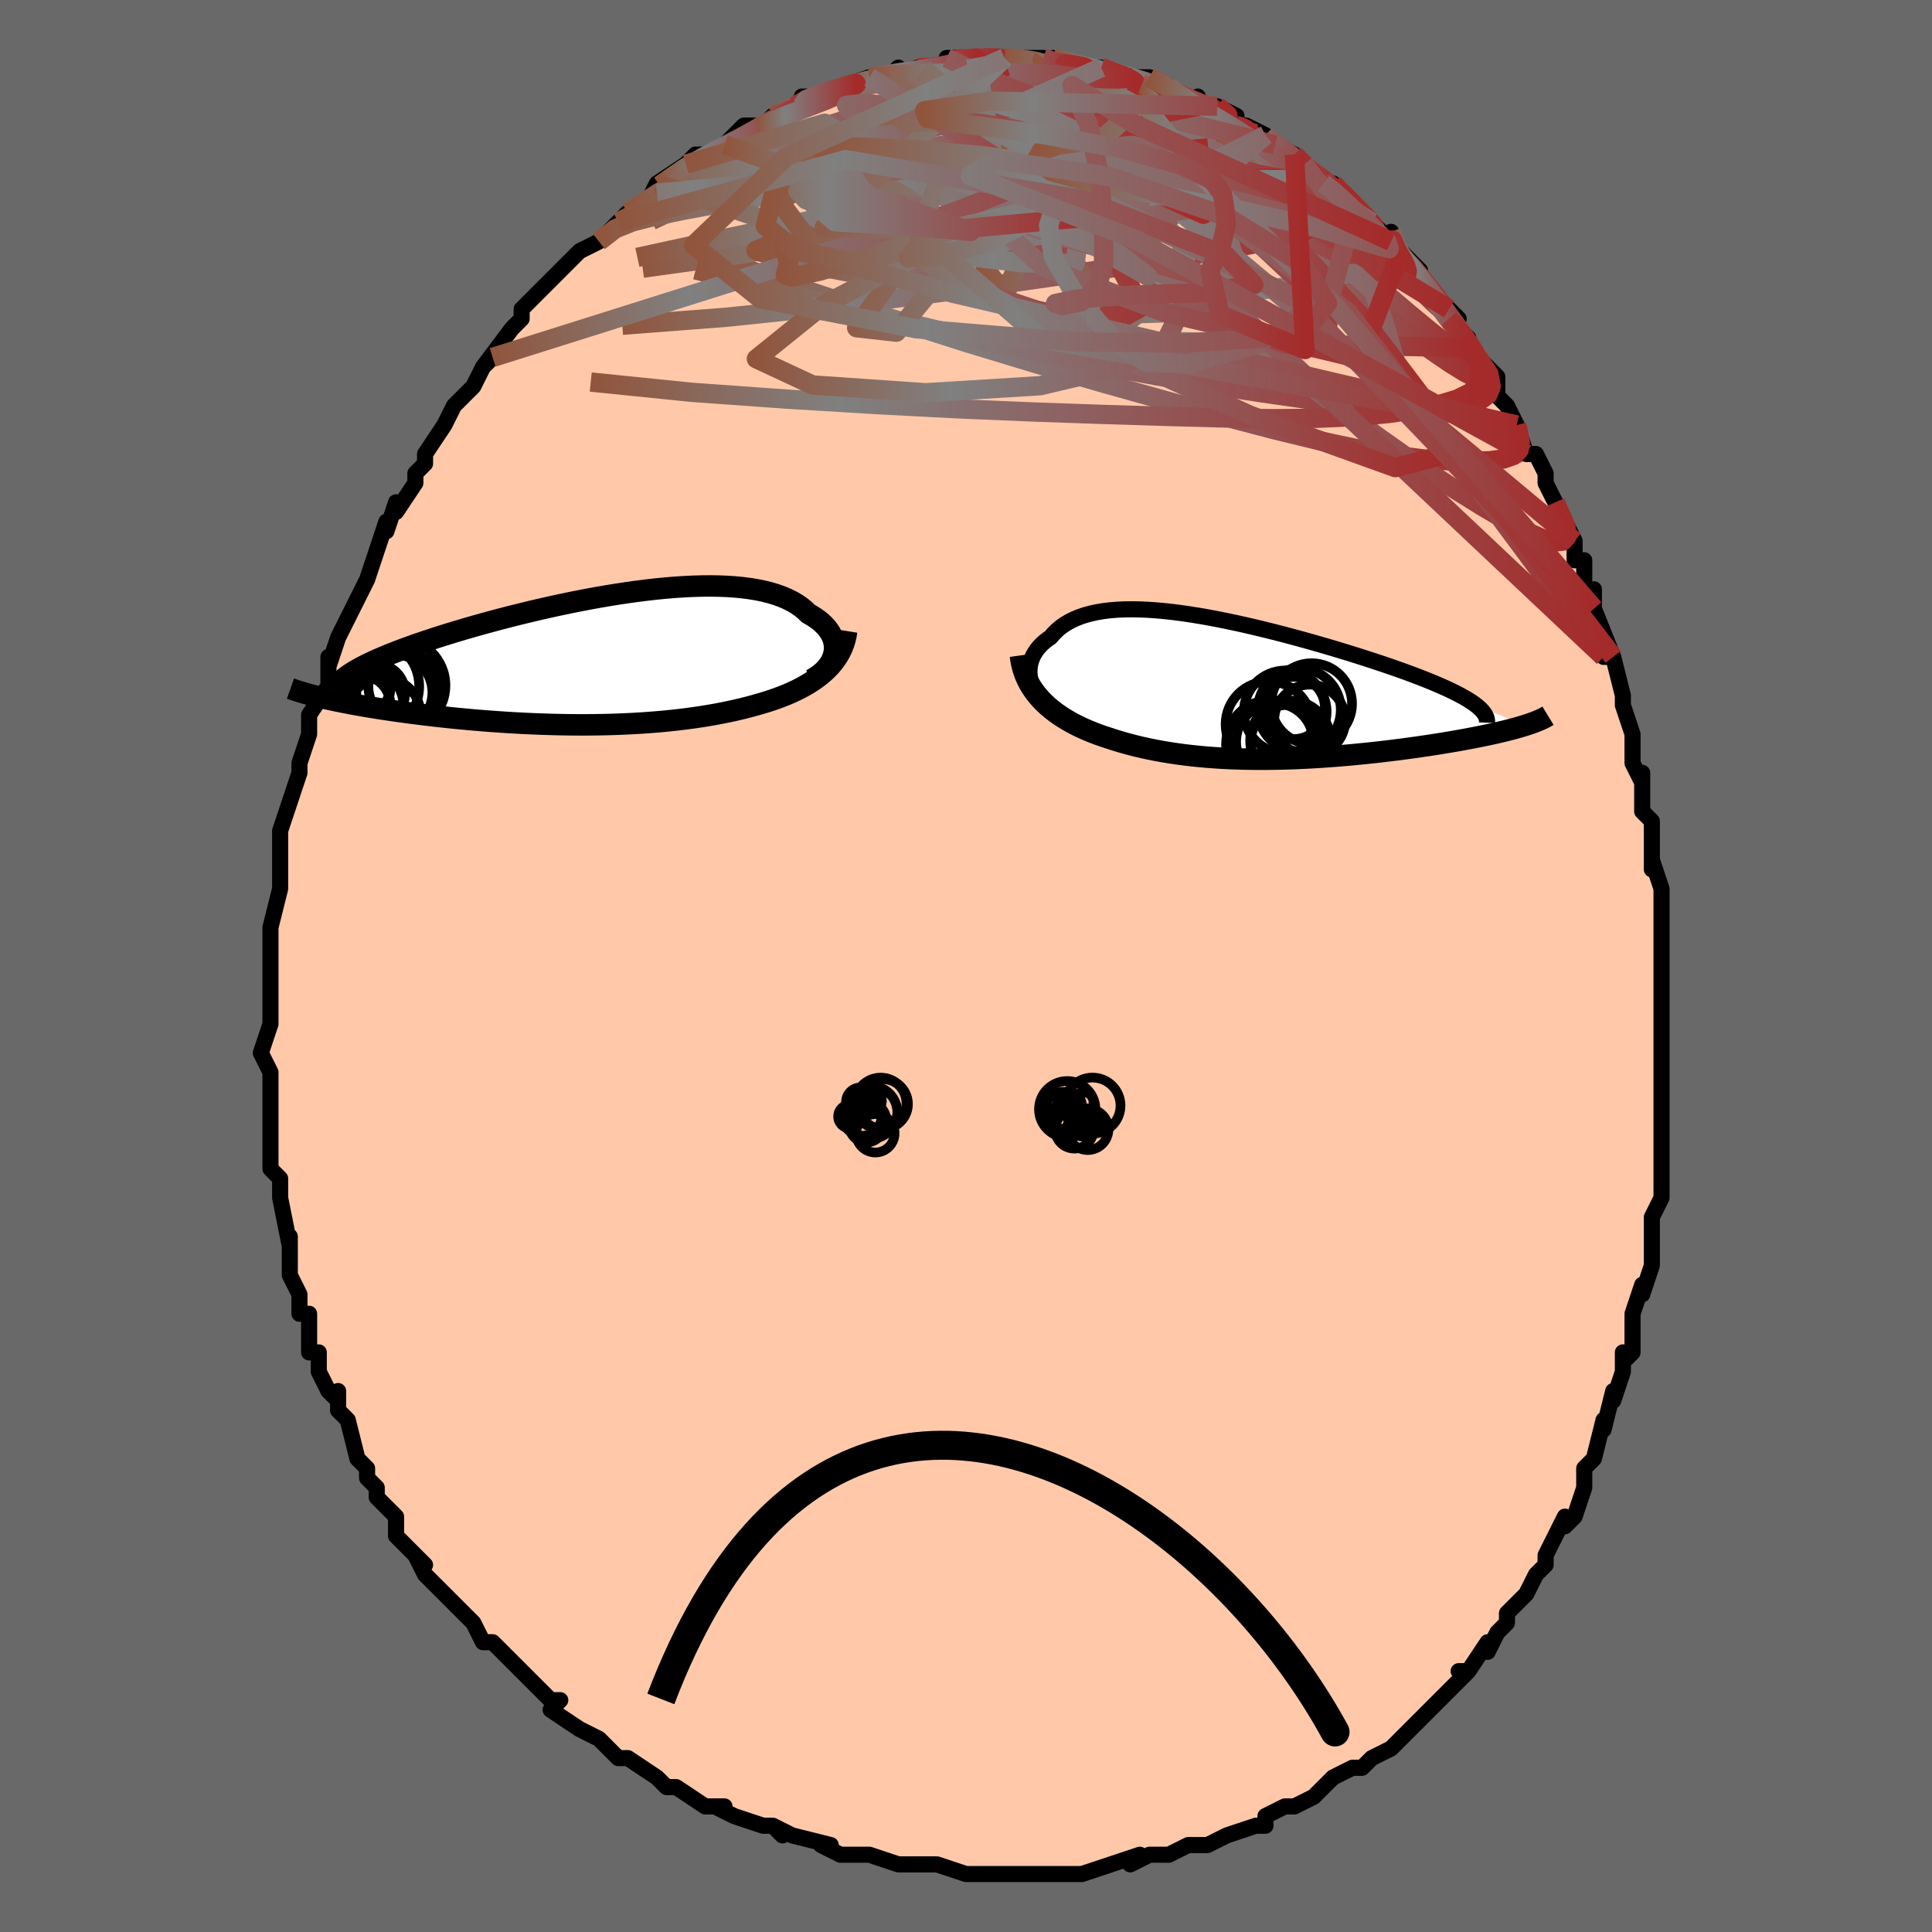 <svg viewBox="-100 -100 200 200" xmlns="http://www.w3.org/2000/svg" width="400" height="400" id="face-svg"><defs><clipPath id="leftEyeClipPath"><polyline points="23.927,-0.565,23.973,-0.869,23.985,-1.173,23.965,-1.475,23.911,-1.775,23.825,-2.072,23.707,-2.365,23.558,-2.652,23.377,-2.933,23.165,-3.208,22.923,-3.474,22.652,-3.733,22.35,-3.982,22.02,-4.222,21.662,-4.452,21.276,-4.671,20.924,-5.013,20.531,-5.336,20.098,-5.638,19.624,-5.919,19.11,-6.178,18.558,-6.414,17.968,-6.628,17.341,-6.819,16.678,-6.987,15.98,-7.132,15.249,-7.254,14.487,-7.354,13.695,-7.431,12.875,-7.487,12.028,-7.521,11.157,-7.534,10.263,-7.528,9.348,-7.502,8.415,-7.457,7.465,-7.395,6.5,-7.315,5.523,-7.22,4.535,-7.108,3.538,-6.983,2.536,-6.844,1.528,-6.692,0.519,-6.529,-0.491,-6.355,-1.499,-6.171,-2.503,-5.978,-3.502,-5.778,-4.493,-5.57,-5.476,-5.355,-6.447,-5.136,-7.407,-4.911,-8.352,-4.683,-9.282,-4.452,-10.195,-4.218,-11.09,-3.983,-11.965,-3.746,-12.821,-3.51,-13.654,-3.273,-14.466,-3.037,-15.254,-2.801,-16.019,-2.568,-16.759,-2.336,-17.475,-2.106,-18.165,-1.879,-18.831,-1.654,-19.471,-1.432,-20.087,-1.212,-20.68,-0.995,-21.25,-0.78,-21.797,-0.566,-22.32,-0.356,-22.819,-0.148,-23.294,0.058,-23.745,0.261,-24.172,0.461,-24.574,0.658,-24.952,0.853,-25.305,1.045,-25.635,1.234,-25.94,1.42,-28.987,4.053,-28.564,4.15,-28.125,4.248,-27.671,4.345,-27.2,4.442,-26.714,4.539,-26.213,4.635,-25.696,4.731,-25.164,4.826,-24.618,4.921,-24.057,5.015,-23.483,5.108,-22.894,5.2,-22.293,5.291,-21.678,5.381,-21.049,5.469,-20.403,5.558,-19.742,5.645,-19.064,5.731,-18.372,5.816,-17.666,5.9,-16.947,5.981,-16.214,6.061,-15.469,6.138,-14.713,6.212,-13.946,6.283,-13.17,6.352,-12.384,6.417,-11.59,6.478,-10.788,6.535,-9.98,6.589,-9.166,6.637,-8.346,6.682,-7.523,6.721,-6.695,6.755,-5.866,6.784,-5.034,6.808,-4.201,6.826,-3.368,6.838,-2.536,6.844,-1.704,6.844,-0.874,6.837,-0.047,6.824,0.777,6.804,1.596,6.777,2.412,6.743,3.222,6.702,4.026,6.654,4.825,6.598,5.616,6.535,6.4,6.465,7.176,6.386,7.944,6.3,8.703,6.206,9.452,6.104,10.192,5.995,10.922,5.877,11.642,5.751,12.35,5.617,13.047,5.475,13.733,5.325,14.406,5.167,15.067,5.001,15.714,4.826,16.349,4.643,16.905,4.476,17.449,4.301,17.981,4.116,18.501,3.923,19.008,3.72,19.502,3.508,19.981,3.285,20.445,3.052,20.893,2.808,21.325,2.554,21.74,2.288,22.137,2.01,22.515,1.72,22.873,1.417,23.211,1.102"></polyline></clipPath><clipPath id="rightEyeClipPath"><polyline points="-23.105,-0.791,-23.183,-1.14,-23.228,-1.488,-23.241,-1.832,-23.222,-2.172,-23.172,-2.507,-23.091,-2.835,-22.979,-3.156,-22.837,-3.468,-22.666,-3.771,-22.465,-4.063,-22.236,-4.345,-21.979,-4.616,-21.694,-4.874,-21.383,-5.12,-21.045,-5.353,-20.728,-5.729,-20.374,-6.079,-19.983,-6.405,-19.556,-6.705,-19.094,-6.978,-18.595,-7.224,-18.062,-7.443,-17.495,-7.634,-16.895,-7.799,-16.262,-7.936,-15.599,-8.048,-14.905,-8.133,-14.183,-8.192,-13.434,-8.227,-12.659,-8.237,-11.859,-8.225,-11.037,-8.19,-10.194,-8.134,-9.332,-8.057,-8.452,-7.961,-7.556,-7.847,-6.647,-7.716,-5.725,-7.568,-4.794,-7.406,-3.854,-7.23,-2.908,-7.041,-1.957,-6.841,-1.004,-6.63,-0.05,-6.41,0.902,-6.182,1.851,-5.947,2.796,-5.705,3.733,-5.459,4.662,-5.208,5.581,-4.953,6.488,-4.697,7.382,-4.438,8.26,-4.179,9.123,-3.919,9.967,-3.66,10.792,-3.401,11.597,-3.145,12.38,-2.89,13.141,-2.638,13.878,-2.388,14.591,-2.141,15.279,-1.898,15.941,-1.658,16.578,-1.421,17.187,-1.188,17.772,-0.958,18.333,-0.731,18.87,-0.507,19.381,-0.286,19.868,-0.068,20.329,0.147,20.765,0.358,21.174,0.567,21.556,0.772,21.912,0.974,22.242,1.173,22.544,1.369,22.82,1.561,23.069,1.751,28.062,3.78,27.727,3.883,27.375,3.986,27.005,4.09,26.617,4.193,26.212,4.297,25.79,4.401,25.35,4.505,24.894,4.61,24.422,4.714,23.933,4.818,23.429,4.921,22.91,5.025,22.375,5.127,21.826,5.23,21.261,5.332,20.678,5.434,20.077,5.536,19.46,5.638,18.827,5.739,18.178,5.839,17.514,5.938,16.835,6.036,16.144,6.132,15.439,6.227,14.722,6.32,13.994,6.41,13.256,6.497,12.507,6.582,11.75,6.663,10.984,6.741,10.211,6.815,9.432,6.885,8.646,6.95,7.856,7.011,7.061,7.066,6.263,7.116,5.462,7.16,4.658,7.198,3.854,7.23,3.049,7.255,2.244,7.273,1.439,7.283,0.636,7.286,-0.165,7.281,-0.964,7.267,-1.759,7.245,-2.551,7.215,-3.339,7.175,-4.122,7.125,-4.9,7.066,-5.672,6.997,-6.439,6.917,-7.198,6.828,-7.951,6.728,-8.696,6.616,-9.434,6.494,-10.163,6.361,-10.884,6.217,-11.596,6.061,-12.298,5.893,-12.99,5.714,-13.671,5.524,-14.342,5.321,-15.001,5.107,-15.569,4.922,-16.126,4.726,-16.672,4.519,-17.206,4.301,-17.727,4.072,-18.235,3.83,-18.73,3.576,-19.21,3.31,-19.674,3.031,-20.122,2.739,-20.553,2.433,-20.965,2.113,-21.359,1.78,-21.732,1.432,-22.085,1.068"></polyline></clipPath><filter id="fuzzy"><feTurbulence id="turbulence" baseFrequency="0.05" numOctaves="3" type="noise" result="noise"></feTurbulence><feDisplacementMap in="SourceGraphic" in2="noise" scale="2"></feDisplacementMap></filter><linearGradient id="rainbowGradient" x1="0%" y1="0%" x2="100%" y2="0%"><stop offset="0%" style="stop-color: rgb(145, 85, 61);  stop-opacity: 1"></stop><stop offset="27.882%" style="stop-color: rgb(128, 128, 128);  stop-opacity: 1"></stop><stop offset="100%" style="stop-color: rgb(165, 42, 42);  stop-opacity: 1"></stop></linearGradient></defs><title>That&#39;s an ugly face</title><desc>CREATED BY XUAN TANG, MORE INFO AT TXSTC55.GITHUB.IO</desc><rect x="-100" y="-100" width="100%" height="100%" opacity="1" fill="rgb(105, 105, 105)"></rect><polyline id="faceContour" points="72,1,72,4,72,2,72,4,72,5,72,9,72,10,72,11,72,14,72,14,72,16,72,18,72,18,72,19,72,20,72,24,71,26,71,27,71,26,71,28,71,31,70,34,70,33,69,36,69,37,69,40,68,41,68,40,68,42,67,45,67,44,66,48,66,47,65,51,65,51,64,52,64,53,64,54,63,57,62,58,62,57,60,61,60,62,59,63,59,63,59,63,58,65,56,67,56,68,55,69,55,69,54,71,54,70,52,73,51,73,52,73,49,76,48,77,47,78,47,78,47,78,45,80,45,80,44,81,42,82,41,83,40,83,40,83,38,84,37,85,36,86,34,87,33,87,33,87,31,88,31,89,30,89,27,90,27,90,25,91,25,91,23,91,23,91,21,92,19,92,17,93,18,92,15,93,15,93,15,93,12,94,10,94,9,94,8,94,9,94,8,94,7,94,4,94,1,94,2,94,0,94,-3,93,-3,93,-5,93,-6,93,-6,93,-7,93,-10,92,-11,92,-11,92,-12,92,-13,92,-15,91,-14,91,-18,90,-20,89,-19,90,-20,89,-21,89,-24,88,-26,87,-25,87,-27,87,-30,85,-30,85,-31,85,-32,84,-32,84,-35,82,-36,82,-36,82,-38,80,-38,80,-38,80,-40,79,-43,77,-42,76,-43,76,-43,76,-45,74,-46,73,-47,72,-49,70,-50,70,-50,70,-50,70,-51,68,-52,67,-53,66,-54,65,-55,64,-56,63,-57,61,-56,62,-58,60,-59,59,-59,58,-59,57,-61,55,-61,54,-62,53,-62,52,-63,51,-63,51,-64,47,-65,46,-65,44,-65,45,-66,44,-67,42,-67,41,-67,40,-68,40,-68,36,-69,36,-69,35,-69,34,-70,32,-70,29,-70,28,-70,28,-70,29,-71,24,-71,23,-71,23,-71,22,-72,21,-72,19,-72,16,-72,17,-72,14,-72,13,-72,11,-73,9,-72,6,-72,6,-72,4,-72,2,-72,4,-72,2,-72,-1,-72,-2,-72,-1,-72,-4,-71,-8,-71,-8,-71,-8,-71,-9,-71,-9,-71,-14,-71,-14,-70,-17,-70,-17,-70,-17,-69,-20,-69,-21,-69,-21,-68,-24,-68,-24,-68,-25,-68,-26,-66,-29,-66,-31,-66,-32,-66,-31,-65,-34,-64,-36,-63,-38,-63,-38,-62,-40,-61,-43,-61,-43,-61,-43,-60,-46,-60,-45,-59,-48,-59,-47,-57,-50,-57,-51,-56,-52,-56,-53,-56,-53,-54,-56,-53,-58,-53,-58,-52,-59,-51,-60,-50,-62,-50,-62,-49,-63,-50,-62,-47,-66,-47,-66,-46,-67,-46,-68,-44,-70,-43,-71,-42,-72,-43,-71,-41,-73,-40,-74,-38,-75,-38,-75,-36,-77,-36,-77,-35,-78,-35,-78,-33,-79,-32,-81,-32,-80,-32,-81,-29,-83,-28,-84,-27,-84,-27,-84,-25,-85,-25,-85,-24,-86,-23,-87,-23,-87,-21,-87,-20,-88,-20,-88,-17,-89,-17,-90,-16,-90,-13,-91,-12,-91,-13,-91,-13,-91,-10,-92,-10,-92,-8,-92,-7,-93,-8,-92,-5,-93,-3,-93,-2,-93,-2,-94,-2,-94,1,-94,1,-94,2,-94,3,-94,4,-94,5,-94,8,-94,7,-94,8,-94,10,-93,9,-94,13,-93,12,-93,14,-93,14,-93,17,-92,17,-92,17,-92,19,-92,21,-91,21,-91,22,-90,24,-89,24,-90,24,-89,26,-89,28,-88,28,-87,28,-87,29,-87,31,-86,32,-85,32,-85,34,-84,35,-83,36,-82,37,-81,38,-81,38,-81,39,-80,41,-78,40,-79,42,-77,44,-75,44,-76,45,-74,44,-74,45,-74,47,-72,47,-71,48,-70,50,-68,51,-67,50,-67,52,-65,52,-64,53,-63,55,-61,55,-59,56,-58,56,-58,57,-56,57,-56,58,-53,59,-53,60,-51,60,-50,60,-50,61,-48,61,-48,63,-44,63,-44,63,-42,64,-42,64,-39,65,-37,65,-39,65,-37,67,-32,66,-32,67,-32,68,-28,68,-27,68,-27,69,-24,69,-23,69,-21,70,-19,70,-20,70,-20,70,-16,71,-15,71,-13,71,-10,71,-11,72,-8,72,-4,72,-3,72,-3,72,-4,72,1,72,4" fill="#ffc9a9" stroke="black" stroke-width="1.667" stroke-linejoin="round" filter="url(#fuzzy)"></polyline><g transform="translate(29.81 -28.689)"><polyline id="rightCountour" points="-23.105,-0.791,-23.183,-1.14,-23.228,-1.488,-23.241,-1.832,-23.222,-2.172,-23.172,-2.507,-23.091,-2.835,-22.979,-3.156,-22.837,-3.468,-22.666,-3.771,-22.465,-4.063,-22.236,-4.345,-21.979,-4.616,-21.694,-4.874,-21.383,-5.12,-21.045,-5.353,-20.728,-5.729,-20.374,-6.079,-19.983,-6.405,-19.556,-6.705,-19.094,-6.978,-18.595,-7.224,-18.062,-7.443,-17.495,-7.634,-16.895,-7.799,-16.262,-7.936,-15.599,-8.048,-14.905,-8.133,-14.183,-8.192,-13.434,-8.227,-12.659,-8.237,-11.859,-8.225,-11.037,-8.19,-10.194,-8.134,-9.332,-8.057,-8.452,-7.961,-7.556,-7.847,-6.647,-7.716,-5.725,-7.568,-4.794,-7.406,-3.854,-7.23,-2.908,-7.041,-1.957,-6.841,-1.004,-6.63,-0.05,-6.41,0.902,-6.182,1.851,-5.947,2.796,-5.705,3.733,-5.459,4.662,-5.208,5.581,-4.953,6.488,-4.697,7.382,-4.438,8.26,-4.179,9.123,-3.919,9.967,-3.66,10.792,-3.401,11.597,-3.145,12.38,-2.89,13.141,-2.638,13.878,-2.388,14.591,-2.141,15.279,-1.898,15.941,-1.658,16.578,-1.421,17.187,-1.188,17.772,-0.958,18.333,-0.731,18.87,-0.507,19.381,-0.286,19.868,-0.068,20.329,0.147,20.765,0.358,21.174,0.567,21.556,0.772,21.912,0.974,22.242,1.173,22.544,1.369,22.82,1.561,23.069,1.751,28.062,3.78,27.727,3.883,27.375,3.986,27.005,4.09,26.617,4.193,26.212,4.297,25.79,4.401,25.35,4.505,24.894,4.61,24.422,4.714,23.933,4.818,23.429,4.921,22.91,5.025,22.375,5.127,21.826,5.23,21.261,5.332,20.678,5.434,20.077,5.536,19.46,5.638,18.827,5.739,18.178,5.839,17.514,5.938,16.835,6.036,16.144,6.132,15.439,6.227,14.722,6.32,13.994,6.41,13.256,6.497,12.507,6.582,11.75,6.663,10.984,6.741,10.211,6.815,9.432,6.885,8.646,6.95,7.856,7.011,7.061,7.066,6.263,7.116,5.462,7.16,4.658,7.198,3.854,7.23,3.049,7.255,2.244,7.273,1.439,7.283,0.636,7.286,-0.165,7.281,-0.964,7.267,-1.759,7.245,-2.551,7.215,-3.339,7.175,-4.122,7.125,-4.9,7.066,-5.672,6.997,-6.439,6.917,-7.198,6.828,-7.951,6.728,-8.696,6.616,-9.434,6.494,-10.163,6.361,-10.884,6.217,-11.596,6.061,-12.298,5.893,-12.99,5.714,-13.671,5.524,-14.342,5.321,-15.001,5.107,-15.569,4.922,-16.126,4.726,-16.672,4.519,-17.206,4.301,-17.727,4.072,-18.235,3.83,-18.73,3.576,-19.21,3.31,-19.674,3.031,-20.122,2.739,-20.553,2.433,-20.965,2.113,-21.359,1.78,-21.732,1.432,-22.085,1.068" fill="white" stroke="white" stroke-width="0" stroke-linejoin="round" filter="url(#fuzzy)"></polyline></g><g transform="translate(-37.59 -31.808)"><polyline id="leftCountour" points="23.927,-0.565,23.973,-0.869,23.985,-1.173,23.965,-1.475,23.911,-1.775,23.825,-2.072,23.707,-2.365,23.558,-2.652,23.377,-2.933,23.165,-3.208,22.923,-3.474,22.652,-3.733,22.35,-3.982,22.02,-4.222,21.662,-4.452,21.276,-4.671,20.924,-5.013,20.531,-5.336,20.098,-5.638,19.624,-5.919,19.11,-6.178,18.558,-6.414,17.968,-6.628,17.341,-6.819,16.678,-6.987,15.98,-7.132,15.249,-7.254,14.487,-7.354,13.695,-7.431,12.875,-7.487,12.028,-7.521,11.157,-7.534,10.263,-7.528,9.348,-7.502,8.415,-7.457,7.465,-7.395,6.5,-7.315,5.523,-7.22,4.535,-7.108,3.538,-6.983,2.536,-6.844,1.528,-6.692,0.519,-6.529,-0.491,-6.355,-1.499,-6.171,-2.503,-5.978,-3.502,-5.778,-4.493,-5.57,-5.476,-5.355,-6.447,-5.136,-7.407,-4.911,-8.352,-4.683,-9.282,-4.452,-10.195,-4.218,-11.09,-3.983,-11.965,-3.746,-12.821,-3.51,-13.654,-3.273,-14.466,-3.037,-15.254,-2.801,-16.019,-2.568,-16.759,-2.336,-17.475,-2.106,-18.165,-1.879,-18.831,-1.654,-19.471,-1.432,-20.087,-1.212,-20.68,-0.995,-21.25,-0.78,-21.797,-0.566,-22.32,-0.356,-22.819,-0.148,-23.294,0.058,-23.745,0.261,-24.172,0.461,-24.574,0.658,-24.952,0.853,-25.305,1.045,-25.635,1.234,-25.94,1.42,-28.987,4.053,-28.564,4.15,-28.125,4.248,-27.671,4.345,-27.2,4.442,-26.714,4.539,-26.213,4.635,-25.696,4.731,-25.164,4.826,-24.618,4.921,-24.057,5.015,-23.483,5.108,-22.894,5.2,-22.293,5.291,-21.678,5.381,-21.049,5.469,-20.403,5.558,-19.742,5.645,-19.064,5.731,-18.372,5.816,-17.666,5.9,-16.947,5.981,-16.214,6.061,-15.469,6.138,-14.713,6.212,-13.946,6.283,-13.17,6.352,-12.384,6.417,-11.59,6.478,-10.788,6.535,-9.98,6.589,-9.166,6.637,-8.346,6.682,-7.523,6.721,-6.695,6.755,-5.866,6.784,-5.034,6.808,-4.201,6.826,-3.368,6.838,-2.536,6.844,-1.704,6.844,-0.874,6.837,-0.047,6.824,0.777,6.804,1.596,6.777,2.412,6.743,3.222,6.702,4.026,6.654,4.825,6.598,5.616,6.535,6.4,6.465,7.176,6.386,7.944,6.3,8.703,6.206,9.452,6.104,10.192,5.995,10.922,5.877,11.642,5.751,12.35,5.617,13.047,5.475,13.733,5.325,14.406,5.167,15.067,5.001,15.714,4.826,16.349,4.643,16.905,4.476,17.449,4.301,17.981,4.116,18.501,3.923,19.008,3.72,19.502,3.508,19.981,3.285,20.445,3.052,20.893,2.808,21.325,2.554,21.74,2.288,22.137,2.01,22.515,1.72,22.873,1.417,23.211,1.102" fill="white" stroke="white" stroke-width="0" stroke-linejoin="round" filter="url(#fuzzy)"></polyline></g><g transform="translate(29.81 -28.689)"><polyline id="rightUpper" points="-20.441,2.442,-20.866,2.167,-21.255,1.877,-21.608,1.572,-21.926,1.255,-22.209,0.928,-22.457,0.593,-22.67,0.252,-22.848,-0.093,-22.993,-0.442,-23.105,-0.791,-23.183,-1.14,-23.228,-1.488,-23.241,-1.832,-23.222,-2.172,-23.172,-2.507,-23.091,-2.835,-22.979,-3.156,-22.837,-3.468,-22.666,-3.771,-22.465,-4.063,-22.236,-4.345,-21.979,-4.616,-21.694,-4.874,-21.383,-5.12,-21.045,-5.353,-20.728,-5.729,-20.374,-6.079,-19.983,-6.405,-19.556,-6.705,-19.094,-6.978,-18.595,-7.224,-18.062,-7.443,-17.495,-7.634,-16.895,-7.799,-16.262,-7.936,-15.599,-8.048,-14.905,-8.133,-14.183,-8.192,-13.434,-8.227,-12.659,-8.237,-11.859,-8.225,-11.037,-8.19,-10.194,-8.134,-9.332,-8.057,-8.452,-7.961,-7.556,-7.847,-6.647,-7.716,-5.725,-7.568,-4.794,-7.406,-3.854,-7.23,-2.908,-7.041,-1.957,-6.841,-1.004,-6.63,-0.05,-6.41,0.902,-6.182,1.851,-5.947,2.796,-5.705,3.733,-5.459,4.662,-5.208,5.581,-4.953,6.488,-4.697,7.382,-4.438,8.26,-4.179,9.123,-3.919,9.967,-3.66,10.792,-3.401,11.597,-3.145,12.38,-2.89,13.141,-2.638,13.878,-2.388,14.591,-2.141,15.279,-1.898,15.941,-1.658,16.578,-1.421,17.187,-1.188,17.772,-0.958,18.333,-0.731,18.87,-0.507,19.381,-0.286,19.868,-0.068,20.329,0.147,20.765,0.358,21.174,0.567,21.556,0.772,21.912,0.974,22.242,1.173,22.544,1.369,22.82,1.561,23.069,1.751,23.291,1.938,23.486,2.122,23.655,2.303,23.798,2.482,23.915,2.658,24.006,2.831,24.072,3.002,24.114,3.17,24.131,3.336,24.125,3.5" fill="none" stroke="black" stroke-width="1.667" stroke-linejoin="round" filter="url(#fuzzy)"></polyline><polyline id="rightLower" points="-24.179,-3.462,-24.106,-2.93,-24,-2.416,-23.86,-1.92,-23.689,-1.443,-23.489,-0.983,-23.26,-0.54,-23.003,-0.114,-22.721,0.296,-22.415,0.69,-22.085,1.068,-21.732,1.432,-21.359,1.78,-20.965,2.113,-20.553,2.433,-20.122,2.739,-19.674,3.031,-19.21,3.31,-18.73,3.576,-18.235,3.83,-17.727,4.072,-17.206,4.301,-16.672,4.519,-16.126,4.726,-15.569,4.922,-15.001,5.107,-14.342,5.321,-13.671,5.524,-12.99,5.714,-12.298,5.893,-11.596,6.061,-10.884,6.217,-10.163,6.361,-9.434,6.494,-8.696,6.616,-7.951,6.728,-7.198,6.828,-6.439,6.917,-5.672,6.997,-4.9,7.066,-4.122,7.125,-3.339,7.175,-2.551,7.215,-1.759,7.245,-0.964,7.267,-0.165,7.281,0.636,7.286,1.439,7.283,2.244,7.273,3.049,7.255,3.854,7.23,4.658,7.198,5.462,7.16,6.263,7.116,7.061,7.066,7.856,7.011,8.646,6.95,9.432,6.885,10.211,6.815,10.984,6.741,11.75,6.663,12.507,6.582,13.256,6.497,13.994,6.41,14.722,6.32,15.439,6.227,16.144,6.132,16.835,6.036,17.514,5.938,18.178,5.839,18.827,5.739,19.46,5.638,20.077,5.536,20.678,5.434,21.261,5.332,21.826,5.23,22.375,5.127,22.91,5.025,23.429,4.921,23.933,4.818,24.422,4.714,24.894,4.61,25.35,4.505,25.79,4.401,26.212,4.297,26.617,4.193,27.005,4.09,27.375,3.986,27.727,3.883,28.062,3.78,28.379,3.678,28.677,3.576,28.959,3.475,29.222,3.374,29.467,3.274,29.696,3.174,29.907,3.075,30.101,2.976,30.278,2.879,30.439,2.781" fill="none" stroke="black" stroke-width="2.222" stroke-linejoin="round" filter="url(#fuzzy)"></polyline><!--[--><circle r="4.591" cx="1.701" cy="5.753" stroke="black" fill="none" stroke-width="1" filter="url(#fuzzy)" clip-path="url(#rightEyeClipPath)"></circle><circle r="4.282" cx="3.239" cy="2.38" stroke="black" fill="none" stroke-width="1" filter="url(#fuzzy)" clip-path="url(#rightEyeClipPath)"></circle><circle r="3.224" cx="4.12" cy="1.976" stroke="black" fill="none" stroke-width="1" filter="url(#fuzzy)" clip-path="url(#rightEyeClipPath)"></circle><circle r="4.453" cx="1.52" cy="3.677" stroke="black" fill="none" stroke-width="1" filter="url(#fuzzy)" clip-path="url(#rightEyeClipPath)"></circle><circle r="3.889" cx="3.556" cy="5.54" stroke="black" fill="none" stroke-width="1" filter="url(#fuzzy)" clip-path="url(#rightEyeClipPath)"></circle><circle r="4.186" cx="5.966" cy="1.532" stroke="black" fill="none" stroke-width="1" filter="url(#fuzzy)" clip-path="url(#rightEyeClipPath)"></circle><circle r="4.16" cx="3.765" cy="5.366" stroke="black" fill="none" stroke-width="1" filter="url(#fuzzy)" clip-path="url(#rightEyeClipPath)"></circle><circle r="4" cx="2.15" cy="5.482" stroke="black" fill="none" stroke-width="1" filter="url(#fuzzy)" clip-path="url(#rightEyeClipPath)"></circle><circle r="3.678" cx="5.777" cy="3.237" stroke="black" fill="none" stroke-width="1" filter="url(#fuzzy)" clip-path="url(#rightEyeClipPath)"></circle><circle r="4.294" cx="4.696" cy="2.173" stroke="black" fill="none" stroke-width="1" filter="url(#fuzzy)" clip-path="url(#rightEyeClipPath)"></circle><!--]--></g><g transform="translate(-37.59 -31.808)"><polyline id="leftUpper" points="21.607,2.159,21.992,1.936,22.343,1.698,22.661,1.446,22.944,1.181,23.193,0.907,23.408,0.623,23.589,0.333,23.735,0.037,23.848,-0.263,23.927,-0.565,23.973,-0.869,23.985,-1.173,23.965,-1.475,23.911,-1.775,23.825,-2.072,23.707,-2.365,23.558,-2.652,23.377,-2.933,23.165,-3.208,22.923,-3.474,22.652,-3.733,22.35,-3.982,22.02,-4.222,21.662,-4.452,21.276,-4.671,20.924,-5.013,20.531,-5.336,20.098,-5.638,19.624,-5.919,19.11,-6.178,18.558,-6.414,17.968,-6.628,17.341,-6.819,16.678,-6.987,15.98,-7.132,15.249,-7.254,14.487,-7.354,13.695,-7.431,12.875,-7.487,12.028,-7.521,11.157,-7.534,10.263,-7.528,9.348,-7.502,8.415,-7.457,7.465,-7.395,6.5,-7.315,5.523,-7.22,4.535,-7.108,3.538,-6.983,2.536,-6.844,1.528,-6.692,0.519,-6.529,-0.491,-6.355,-1.499,-6.171,-2.503,-5.978,-3.502,-5.778,-4.493,-5.57,-5.476,-5.355,-6.447,-5.136,-7.407,-4.911,-8.352,-4.683,-9.282,-4.452,-10.195,-4.218,-11.09,-3.983,-11.965,-3.746,-12.821,-3.51,-13.654,-3.273,-14.466,-3.037,-15.254,-2.801,-16.019,-2.568,-16.759,-2.336,-17.475,-2.106,-18.165,-1.879,-18.831,-1.654,-19.471,-1.432,-20.087,-1.212,-20.68,-0.995,-21.25,-0.78,-21.797,-0.566,-22.32,-0.356,-22.819,-0.148,-23.294,0.058,-23.745,0.261,-24.172,0.461,-24.574,0.658,-24.952,0.853,-25.305,1.045,-25.635,1.234,-25.94,1.42,-26.221,1.604,-26.479,1.784,-26.713,1.962,-26.923,2.137,-27.111,2.31,-27.277,2.48,-27.42,2.647,-27.542,2.812,-27.643,2.974,-27.723,3.134" fill="none" stroke="black" stroke-width="2.222" stroke-linejoin="round" filter="url(#fuzzy)"></polyline><polyline id="leftLower" points="25.237,-2.868,25.162,-2.397,25.056,-1.944,24.919,-1.508,24.753,-1.089,24.559,-0.686,24.338,-0.299,24.092,0.073,23.822,0.43,23.528,0.773,23.211,1.102,22.873,1.417,22.515,1.72,22.137,2.01,21.74,2.288,21.325,2.554,20.893,2.808,20.445,3.052,19.981,3.285,19.502,3.508,19.008,3.72,18.501,3.923,17.981,4.116,17.449,4.301,16.905,4.476,16.349,4.643,15.714,4.826,15.067,5.001,14.406,5.167,13.733,5.325,13.047,5.475,12.35,5.617,11.642,5.751,10.922,5.877,10.192,5.995,9.452,6.104,8.703,6.206,7.944,6.3,7.176,6.386,6.4,6.465,5.616,6.535,4.825,6.598,4.026,6.654,3.222,6.702,2.412,6.743,1.596,6.777,0.777,6.804,-0.047,6.824,-0.874,6.837,-1.704,6.844,-2.536,6.844,-3.368,6.838,-4.201,6.826,-5.034,6.808,-5.866,6.784,-6.695,6.755,-7.523,6.721,-8.346,6.682,-9.166,6.637,-9.98,6.589,-10.788,6.535,-11.59,6.478,-12.384,6.417,-13.17,6.352,-13.946,6.283,-14.713,6.212,-15.469,6.138,-16.214,6.061,-16.947,5.981,-17.666,5.9,-18.372,5.816,-19.064,5.731,-19.742,5.645,-20.403,5.558,-21.049,5.469,-21.678,5.381,-22.293,5.291,-22.894,5.2,-23.483,5.108,-24.057,5.015,-24.618,4.921,-25.164,4.826,-25.696,4.731,-26.213,4.635,-26.714,4.539,-27.2,4.442,-27.671,4.345,-28.125,4.248,-28.564,4.15,-28.987,4.053,-29.393,3.956,-29.784,3.858,-30.158,3.761,-30.516,3.665,-30.859,3.568,-31.186,3.472,-31.497,3.376,-31.792,3.28,-32.073,3.185,-32.339,3.091" fill="none" stroke="black" stroke-width="2.222" stroke-linejoin="round" filter="url(#fuzzy)"></polyline><!--[--><circle r="3.838" cx="-22.706" cy="5.813" stroke="black" fill="none" stroke-width="1" filter="url(#fuzzy)" clip-path="url(#leftEyeClipPath)"></circle><circle r="3.915" cx="-24.55" cy="4.888" stroke="black" fill="none" stroke-width="1" filter="url(#fuzzy)" clip-path="url(#leftEyeClipPath)"></circle><circle r="3.002" cx="-23.47" cy="3.547" stroke="black" fill="none" stroke-width="1" filter="url(#fuzzy)" clip-path="url(#leftEyeClipPath)"></circle><circle r="3.26" cx="-25.259" cy="2.793" stroke="black" fill="none" stroke-width="1" filter="url(#fuzzy)" clip-path="url(#leftEyeClipPath)"></circle><circle r="4.865" cx="-21.165" cy="2.763" stroke="black" fill="none" stroke-width="1" filter="url(#fuzzy)" clip-path="url(#leftEyeClipPath)"></circle><circle r="3.645" cx="-20.634" cy="2.865" stroke="black" fill="none" stroke-width="1" filter="url(#fuzzy)" clip-path="url(#leftEyeClipPath)"></circle><circle r="3.222" cx="-25.197" cy="4.885" stroke="black" fill="none" stroke-width="1" filter="url(#fuzzy)" clip-path="url(#leftEyeClipPath)"></circle><circle r="3.939" cx="-21.587" cy="3.499" stroke="black" fill="none" stroke-width="1" filter="url(#fuzzy)" clip-path="url(#leftEyeClipPath)"></circle><circle r="3.384" cx="-25.402" cy="3.144" stroke="black" fill="none" stroke-width="1" filter="url(#fuzzy)" clip-path="url(#leftEyeClipPath)"></circle><circle r="4.988" cx="-24.005" cy="2.854" stroke="black" fill="none" stroke-width="1" filter="url(#fuzzy)" clip-path="url(#leftEyeClipPath)"></circle><!--]--></g><g id="hairs"><!--[--><polyline points="28,-87,28.309,-86.935,28.946,-86.64,29.514,-86.194,29.823,-85.703,29.828,-85.213,29.515,-84.742,28.858,-84.318,27.819,-83.978,26.358,-83.748,24.438,-83.623,22.031,-83.572,19.115,-83.556,15.682,-83.553,11.725,-83.569,7.233,-83.641,2.176,-83.823,-3.492,-84.18,-9.79,-84.743,-16.642,-85.448" fill="none" stroke="url(#rainbowGradient)" stroke-width="2" stroke-linejoin="round" filter="url(#fuzzy)"></polyline><polyline points="39,-80,40.13,-78.863,40.837,-78.144,41.543,-77.422,42.1,-76.795,42.376,-76.346,42.361,-76.072,42.114,-75.932,41.687,-75.886,41.092,-75.919,40.296,-76.051,39.241,-76.329,37.862,-76.81,36.099,-77.537,33.921,-78.532,31.318,-79.799,28.292,-81.336,24.843,-83.157,20.968,-85.292,16.689,-87.799,12.166,-90.72" fill="none" stroke="url(#rainbowGradient)" stroke-width="2" stroke-linejoin="round" filter="url(#fuzzy)"></polyline><polyline points="-20,-88,-17.928,-88.887,-16.379,-89.58,-14.77,-90.116,-13.148,-90.536,-11.61,-90.876,-10.138,-91.18,-8.658,-91.478,-7.13,-91.78,-5.572,-92.08,-4.039,-92.367,-2.575,-92.637,-1.207,-92.891,0.04,-93.136,1.11,-93.372,1.91,-93.59,2.357,-93.774,2.442,-93.906,2.241,-93.978,1.789,-93.999" fill="none" stroke="url(#rainbowGradient)" stroke-width="2" stroke-linejoin="round" filter="url(#fuzzy)"></polyline><polyline points="-12,-91,-12.333,-91.072,-11.584,-91.326,-10.262,-91.659,-8.756,-91.987,-7.246,-92.283,-5.787,-92.547,-4.386,-92.791,-3.074,-93.028,-1.924,-93.262,-1.03,-93.491,-0.457,-93.695,-0.223,-93.849,-0.331,-93.925,-0.78,-93.889,-1.446,-93.666" fill="none" stroke="url(#rainbowGradient)" stroke-width="2" stroke-linejoin="round" filter="url(#fuzzy)"></polyline><polyline points="-32,-81,-31.702,-80.803,-30.647,-81.551,-29.16,-82.569,-27.592,-83.52,-26.095,-84.332,-24.692,-85.053,-23.369,-85.745,-22.114,-86.433,-20.93,-87.106,-19.825,-87.734,-18.8,-88.291,-17.86,-88.771,-17.033,-89.18,-16.396,-89.515,-16.069,-89.742,-16.162,-89.797,-16.701,-89.59,-17.732,-89.025" fill="none" stroke="url(#rainbowGradient)" stroke-width="2" stroke-linejoin="round" filter="url(#fuzzy)"></polyline><polyline points="21,-91,21.335,-90.705,21.995,-90.236,22.58,-89.872,22.989,-89.595,23.236,-89.328,23.298,-89.033,23.114,-88.724,22.636,-88.433,21.851,-88.181,20.765,-87.969,19.373,-87.787,17.652,-87.63,15.576,-87.499,13.121,-87.411,10.257,-87.386,6.916,-87.444,2.991,-87.589,-1.604,-87.8,-6.863,-88.014,-12.786,-88.116" fill="none" stroke="url(#rainbowGradient)" stroke-width="2" stroke-linejoin="round" filter="url(#fuzzy)"></polyline><polyline points="1,-94,1.321,-93.998,1.999,-93.989,2.818,-93.972,3.665,-93.94,4.434,-93.881,5.041,-93.782,5.449,-93.637,5.661,-93.444,5.686,-93.209,5.513,-92.932,5.109,-92.608,4.433,-92.228,3.449,-91.784,2.134,-91.274,0.47,-90.707,-1.55,-90.097,-3.932,-89.451,-6.67,-88.761,-9.767,-87.998,-13.244,-87.13,-17.145,-86.163,-21.574,-85.147" fill="none" stroke="url(#rainbowGradient)" stroke-width="2" stroke-linejoin="round" filter="url(#fuzzy)"></polyline><polyline points="57,-56,57.175,-55.3,57.371,-54.271,57.258,-53.433,56.692,-52.851,55.663,-52.494,54.213,-52.305,52.374,-52.237,50.144,-52.283,47.487,-52.476,44.363,-52.864,40.735,-53.491,36.579,-54.378,31.875,-55.522,26.611,-56.903,20.783,-58.496,14.398,-60.283,7.47,-62.285,-0.008,-64.551,-8.082,-67.129,-16.787,-70.046,-26.083,-73.355" fill="none" stroke="url(#rainbowGradient)" stroke-width="2" stroke-linejoin="round" filter="url(#fuzzy)"></polyline><polyline points="-17,-89,-16.531,-89.693,-15.406,-90.177,-14.232,-90.552,-13.317,-90.831,-12.646,-91.043,-12.111,-91.213,-11.676,-91.331,-11.396,-91.365,-11.361,-91.279,-11.635,-91.053,-12.243,-90.688,-13.199,-90.201,-14.548,-89.608,-16.367,-88.901,-18.717,-88.009,-21.597,-86.766" fill="none" stroke="url(#rainbowGradient)" stroke-width="2" stroke-linejoin="round" filter="url(#fuzzy)"></polyline><polyline points="38,-81,38.987,-79.965,39.657,-79.146,40.045,-78.505,40.192,-77.976,40.006,-77.602,39.4,-77.428,38.354,-77.454,36.907,-77.642,35.106,-77.951,32.96,-78.357,30.429,-78.87,27.433,-79.533,23.874,-80.406,19.681,-81.551,14.85,-83,9.434,-84.755,3.455,-86.803,-3.128,-89.179" fill="none" stroke="url(#rainbowGradient)" stroke-width="2" stroke-linejoin="round" filter="url(#fuzzy)"></polyline><polyline points="-10,-92,-9.37,-92.054,-8.227,-92.217,-6.957,-92.401,-5.538,-92.586,-3.992,-92.789,-2.448,-93.019,-1.033,-93.264,0.201,-93.5,1.259,-93.701,2.144,-93.847,2.815,-93.936,3.208,-93.98,3.283,-93.996,3.052,-93.999,2.553,-94,1.834,-94" fill="none" stroke="url(#rainbowGradient)" stroke-width="2" stroke-linejoin="round" filter="url(#fuzzy)"></polyline><polyline points="44,-74,45.086,-73.469,46.03,-72.532,46.737,-71.618,47.232,-70.863,47.468,-70.341,47.379,-70.093,46.951,-70.123,46.203,-70.426,45.141,-71.011,43.733,-71.908,41.917,-73.165,39.639,-74.836,36.867,-76.982,33.573,-79.662,29.73,-82.932,25.41,-86.799" fill="none" stroke="url(#rainbowGradient)" stroke-width="2" stroke-linejoin="round" filter="url(#fuzzy)"></polyline><polyline points="44,-74,45.132,-73.423,46.217,-72.353,47.163,-71.226,48.003,-70.182,48.699,-69.295,49.199,-68.606,49.481,-68.132,49.546,-67.88,49.385,-67.875,48.97,-68.158,48.259,-68.789,47.201,-69.837,45.763,-71.354,43.941,-73.341,41.75,-75.734,39.147,-78.524" fill="none" stroke="url(#rainbowGradient)" stroke-width="2" stroke-linejoin="round" filter="url(#fuzzy)"></polyline><polyline points="-5,-93,-3.624,-93.021,-3.059,-93.11,-2.978,-93.119,-3.188,-92.919,-3.688,-92.468,-4.567,-91.774,-5.908,-90.851,-7.758,-89.699,-10.147,-88.317,-13.116,-86.693,-16.744,-84.801,-21.142,-82.596,-26.396,-80.044,-32.554,-77.178" fill="none" stroke="url(#rainbowGradient)" stroke-width="2" stroke-linejoin="round" filter="url(#fuzzy)"></polyline><polyline points="44,-76,44.506,-74.671,44.954,-73.793,45.703,-72.816,46.661,-71.642,47.707,-70.341,48.75,-69.016,49.722,-67.75,50.574,-66.601,51.287,-65.597,51.863,-64.751,52.311,-64.072,52.627,-63.576,52.789,-63.301,52.752,-63.305,52.465,-63.653,51.882,-64.4,50.983,-65.574,49.774,-67.176,48.255,-69.196,46.341,-71.595" fill="none" stroke="url(#rainbowGradient)" stroke-width="2" stroke-linejoin="round" filter="url(#fuzzy)"></polyline><polyline points="9,-94,11.438,-93.352,12.757,-93.02,13.944,-92.739,15.173,-92.425,16.411,-92.084,17.625,-91.735,18.803,-91.38,19.939,-91.013,21.006,-90.637,21.965,-90.27,22.778,-89.94,23.424,-89.671,23.893,-89.472,24.183,-89.346,24.28,-89.294,24.149,-89.331,23.743,-89.477,23.029,-89.741,22.01,-90.108,20.728,-90.549,19.203,-91.063,17.239,-91.774" fill="none" stroke="url(#rainbowGradient)" stroke-width="2" stroke-linejoin="round" filter="url(#fuzzy)"></polyline><polyline points="4,-94,5.457,-93.918,7.105,-93.671,8.729,-93.256,10.489,-92.703,12.462,-92.052,14.628,-91.335,16.909,-90.57,19.219,-89.772,21.481,-88.973,23.625,-88.217,25.577,-87.551,27.265,-87,28.685,-86.55,29.948,-86.17" fill="none" stroke="url(#rainbowGradient)" stroke-width="2" stroke-linejoin="round" filter="url(#fuzzy)"></polyline><polyline points="26,-89,27.089,-88.119,27.21,-87.457,26.918,-86.903,26.356,-86.312,25.461,-85.619,24.127,-84.82,22.278,-83.926,19.868,-82.954,16.858,-81.923,13.196,-80.858,8.823,-79.774,3.687,-78.661,-2.248,-77.485,-8.991,-76.206,-16.512,-74.826,-24.72,-73.451,-33.473,-72.238" fill="none" stroke="url(#rainbowGradient)" stroke-width="2" stroke-linejoin="round" filter="url(#fuzzy)"></polyline><polyline points="14,-93,14.791,-92.73,16.008,-92.325,17.168,-91.968,18.331,-91.622,19.532,-91.234,20.722,-90.796,21.834,-90.337,22.82,-89.907,23.654,-89.544,24.323,-89.265,24.82,-89.061,25.133,-88.92,25.234,-88.845,25.078,-88.87,24.622,-89.043,23.838,-89.395,22.68,-89.917,21.064,-90.565,18.989,-91.286" fill="none" stroke="url(#rainbowGradient)" stroke-width="2" stroke-linejoin="round" filter="url(#fuzzy)"></polyline><polyline points="53,-63,54.144,-61.249,54.363,-59.983,54.031,-59.154,53.262,-58.584,52.095,-58.151,50.534,-57.823,48.549,-57.624,46.087,-57.597,43.097,-57.764,39.543,-58.121,35.423,-58.645,30.751,-59.313,25.534,-60.121,19.758,-61.094,13.388,-62.275,6.394,-63.706,-1.228,-65.412,-9.475,-67.384,-18.381,-69.597,-27.989,-72.061" fill="none" stroke="url(#rainbowGradient)" stroke-width="2" stroke-linejoin="round" filter="url(#fuzzy)"></polyline><polyline points="50,-67,51.241,-65.52,51.867,-64.51,52.221,-63.742,52.255,-63.244,51.874,-63.138,51.037,-63.519,49.738,-64.412,47.973,-65.798,45.734,-67.653,43.013,-69.985,39.785,-72.84,35.972,-76.309,31.472,-80.514,26.333,-85.51" fill="none" stroke="url(#rainbowGradient)" stroke-width="2" stroke-linejoin="round" filter="url(#fuzzy)"></polyline><polyline points="14,-93,14.709,-92.75,15.659,-92.403,16.388,-92.123,16.968,-91.858,17.437,-91.546,17.744,-91.171,17.824,-90.748,17.63,-90.303,17.147,-89.855,16.374,-89.406,15.315,-88.945,13.964,-88.464,12.305,-87.96,10.322,-87.436,8.006,-86.896,5.353,-86.339,2.353,-85.767,-1.021,-85.184,-4.815,-84.598,-9.09,-83.993,-13.934,-83.308,-19.462,-82.425,-25.687,-81.253" fill="none" stroke="url(#rainbowGradient)" stroke-width="2" stroke-linejoin="round" filter="url(#fuzzy)"></polyline><polyline points="52,-64,53.008,-62.862,53.677,-61.722,53.833,-60.962,53.525,-60.69,52.805,-60.864,51.694,-61.425,50.186,-62.352,48.244,-63.675,45.815,-65.444,42.84,-67.717,39.265,-70.538,35.053,-73.935,30.187,-77.899,24.713,-82.389,18.806,-87.372" fill="none" stroke="url(#rainbowGradient)" stroke-width="2" stroke-linejoin="round" filter="url(#fuzzy)"></polyline><polyline points="-10,-92,-8.462,-92.194,-7.294,-92.418,-6.02,-92.609,-4.549,-92.823,-3.064,-93.072,-1.76,-93.335,-0.714,-93.58,0.091,-93.774,0.682,-93.901,1.033,-93.966,1.07,-93.986,0.713,-93.971,-0.05,-93.899,-1.054,-93.668" fill="none" stroke="url(#rainbowGradient)" stroke-width="2" stroke-linejoin="round" filter="url(#fuzzy)"></polyline><polyline points="38,-81,38.293,-80.672,38.818,-80.031,39.231,-79.414,39.438,-78.906,39.39,-78.535,39,-78.347,38.191,-78.383,36.935,-78.651,35.251,-79.127,33.16,-79.777,30.663,-80.587,27.728,-81.573,24.313,-82.786,20.361,-84.291,15.784,-86.15,10.469,-88.394,4.379,-91.012" fill="none" stroke="url(#rainbowGradient)" stroke-width="2" stroke-linejoin="round" filter="url(#fuzzy)"></polyline><polyline points="19,-92,20.349,-91.292,21.274,-90.742,22.134,-90.262,22.931,-89.876,23.655,-89.557,24.31,-89.26,24.876,-88.962,25.314,-88.672,25.592,-88.413,25.695,-88.201,25.623,-88.042,25.371,-87.936,24.923,-87.883,24.255,-87.887,23.334,-87.961,22.12,-88.121,20.567,-88.389,18.636,-88.785,16.31,-89.321,13.611,-89.994,10.574,-90.788,7.182,-91.702,3.23,-92.771" fill="none" stroke="url(#rainbowGradient)" stroke-width="2" stroke-linejoin="round" filter="url(#fuzzy)"></polyline><polyline points="8,-94,7.881,-93.836,8.837,-93.36,10.327,-92.684,12.135,-91.853,14.155,-90.877,16.328,-89.761,18.622,-88.519,21.009,-87.17,23.457,-85.748,25.931,-84.292,28.406,-82.827,30.864,-81.366,33.29,-79.905,35.663,-78.45,37.948,-77.028,40.09,-75.693,42.008,-74.519,43.656,-73.557,45.18,-72.761" fill="none" stroke="url(#rainbowGradient)" stroke-width="2" stroke-linejoin="round" filter="url(#fuzzy)"></polyline><polyline points="44,-75,44.167,-75.147,44.348,-74.715,44.572,-74.211,44.887,-73.658,45.237,-73.056,45.532,-72.459,45.683,-71.942,45.62,-71.571,45.295,-71.381,44.691,-71.379,43.813,-71.558,42.664,-71.915,41.236,-72.463,39.498,-73.237,37.407,-74.279,34.929,-75.627,32.045,-77.296,28.753,-79.283,25.063,-81.575,21.005,-84.175,16.636,-87.115,12.119,-90.414" fill="none" stroke="url(#rainbowGradient)" stroke-width="2" stroke-linejoin="round" filter="url(#fuzzy)"></polyline><polyline points="21,-91,22.126,-90.179,23.16,-89.699,24.002,-89.397,24.776,-89.109,25.496,-88.786,26.065,-88.472,26.377,-88.244,26.384,-88.167,26.072,-88.262,25.413,-88.52,24.343,-88.927,22.819,-89.486,20.836,-90.23,18.205,-91.282" fill="none" stroke="url(#rainbowGradient)" stroke-width="2" stroke-linejoin="round" filter="url(#fuzzy)"></polyline><polyline points="61,-48,62.1,-45.525,62.204,-44.456,61.78,-43.983,60.962,-43.897,59.749,-44.205,58.109,-44.936,56.009,-46.073,53.419,-47.594,50.316,-49.524,46.677,-51.935,42.476,-54.903,37.683,-58.472,32.269,-62.657,26.236,-67.45,19.609,-72.83,12.372,-78.8,4.317,-85.462" fill="none" stroke="url(#rainbowGradient)" stroke-width="2" stroke-linejoin="round" filter="url(#fuzzy)"></polyline><polyline points="39,-80,39.997,-78.897,40.303,-78.268,40.341,-77.677,39.955,-77.22,38.983,-76.978,37.398,-76.949,35.263,-77.085,32.646,-77.342,29.557,-77.703,25.927,-78.18,21.643,-78.806,16.59,-79.618,10.692,-80.644,3.925,-81.898,-3.674,-83.384,-11.992,-85.12" fill="none" stroke="url(#rainbowGradient)" stroke-width="2" stroke-linejoin="round" filter="url(#fuzzy)"></polyline><polyline points="31,-86,31.793,-85.279,32.68,-84.633,33.709,-83.893,34.742,-83.119,35.685,-82.402,36.494,-81.794,37.161,-81.292,37.693,-80.872,38.096,-80.51,38.37,-80.205,38.5,-79.974,38.455,-79.849,38.2,-79.869,37.697,-80.067,36.919,-80.463,35.86,-81.058,34.533,-81.833,32.957,-82.764,31.139,-83.849,29.041,-85.143,26.592,-86.759,23.803,-88.782" fill="none" stroke="url(#rainbowGradient)" stroke-width="2" stroke-linejoin="round" filter="url(#fuzzy)"></polyline><polyline points="8,-94,9.235,-93.559,10.188,-93.432,11.084,-93.305,11.809,-93.168,12.318,-93.03,12.586,-92.891,12.565,-92.76,12.206,-92.644,11.481,-92.537,10.362,-92.418,8.774,-92.275,6.59,-92.12,3.714,-91.999,0.214,-91.984,-3.669,-92.109" fill="none" stroke="url(#rainbowGradient)" stroke-width="2" stroke-linejoin="round" filter="url(#fuzzy)"></polyline><polyline points="19,-92,20.24,-91.286,20.846,-90.701,21.174,-90.145,21.225,-89.641,20.979,-89.155,20.43,-88.626,19.555,-88.011,18.31,-87.306,16.66,-86.525,14.595,-85.686,12.119,-84.79,9.225,-83.832,5.889,-82.803,2.076,-81.701,-2.256,-80.526,-7.162,-79.276,-12.711,-77.956,-18.983,-76.571,-26.06,-75.091,-34.021,-73.356" fill="none" stroke="url(#rainbowGradient)" stroke-width="2" stroke-linejoin="round" filter="url(#fuzzy)"></polyline><polyline points="19,-92,20.414,-91.231,21.541,-90.5,22.735,-89.732,24.001,-88.967,25.328,-88.191,26.721,-87.366,28.161,-86.479,29.601,-85.554,31.001,-84.629,32.343,-83.736,33.634,-82.886,34.881,-82.077,36.079,-81.301,37.207,-80.566,38.224,-79.896,39.067,-79.341,39.659,-78.966,39.946,-78.83,39.924,-78.955,39.629,-79.325,39.012,-79.983" fill="none" stroke="url(#rainbowGradient)" stroke-width="2" stroke-linejoin="round" filter="url(#fuzzy)"></polyline><polyline points="10,-93,10.25,-93.37,11.117,-93.244,11.76,-93.017,12.126,-92.74,12.222,-92.404,12.014,-92.013,11.468,-91.576,10.568,-91.089,9.302,-90.534,7.642,-89.893,5.546,-89.167,2.964,-88.38,-0.144,-87.566,-3.81,-86.742,-8.066,-85.875,-12.974,-84.866,-18.655,-83.563,-25.185,-81.864" fill="none" stroke="url(#rainbowGradient)" stroke-width="2" stroke-linejoin="round" filter="url(#fuzzy)"></polyline><polyline points="52,-64,52.934,-62.774,53.35,-61.404,53.1,-60.249,52.251,-59.372,50.872,-58.692,48.998,-58.122,46.635,-57.62,43.758,-57.194,40.331,-56.877,36.32,-56.696,31.706,-56.658,26.481,-56.739,20.641,-56.897,14.177,-57.1,7.065,-57.347,-0.722,-57.673,-9.216,-58.114,-18.44,-58.675,-28.36,-59.385,-38.846,-60.451" fill="none" stroke="url(#rainbowGradient)" stroke-width="2" stroke-linejoin="round" filter="url(#fuzzy)"></polyline><polyline points="-10,-92,-8.397,-92.164,-7.036,-92.3,-5.43,-92.359,-3.495,-92.402,-1.394,-92.449,0.721,-92.492,2.796,-92.511,4.841,-92.487,6.867,-92.409,8.862,-92.277,10.793,-92.111,12.62,-91.95,14.296,-91.842,15.758,-91.821,16.878,-91.888,17.38,-92.002" fill="none" stroke="url(#rainbowGradient)" stroke-width="2" stroke-linejoin="round" filter="url(#fuzzy)"></polyline><polyline points="34,-84,34.871,-83.101,35.545,-82.393,35.948,-81.941,36.059,-81.682,35.891,-81.521,35.444,-81.412,34.694,-81.364,33.603,-81.415,32.122,-81.61,30.189,-81.998,27.745,-82.618,24.747,-83.483,21.202,-84.575,17.162,-85.85,12.679,-87.264,7.706,-88.831,1.974,-90.681" fill="none" stroke="url(#rainbowGradient)" stroke-width="2" stroke-linejoin="round" filter="url(#fuzzy)"></polyline><polyline points="-38,-75,-36.336,-76.297,-34.51,-77.036,-32.127,-77.638,-29.095,-78.26,-25.455,-78.931,-21.286,-79.625,-16.626,-80.323,-11.488,-81.015,-5.906,-81.688,0.021,-82.32,6.155,-82.906,12.386,-83.484,18.672,-84.1,25.071,-84.696" fill="none" stroke="url(#rainbowGradient)" stroke-width="2" stroke-linejoin="round" filter="url(#fuzzy)"></polyline><polyline points="-35,-78,-33.27,-79.023,-31.653,-79.768,-29.747,-80.317,-27.336,-80.834,-24.445,-81.319,-21.196,-81.704,-17.69,-81.952,-13.968,-82.075,-10.027,-82.11,-5.861,-82.091,-1.474,-82.034,3.101,-81.948,7.822,-81.845,12.649,-81.744,17.559,-81.66,22.538,-81.603,27.557,-81.575,32.616,-81.503" fill="none" stroke="url(#rainbowGradient)" stroke-width="2" stroke-linejoin="round" filter="url(#fuzzy)"></polyline><polyline points="38,-81,38.815,-79.926,38.976,-78.974,38.518,-78.098,37.487,-77.214,35.783,-76.35,33.29,-75.539,29.973,-74.772,25.871,-74.007,21.044,-73.198,15.516,-72.323,9.251,-71.378,2.164,-70.368,-5.848,-69.297,-14.846,-68.199,-24.801,-67.159,-35.582,-66.333" fill="none" stroke="url(#rainbowGradient)" stroke-width="2" stroke-linejoin="round" filter="url(#fuzzy)"></polyline><polyline points="-35,-78,-33.3,-79.099,-31.765,-80.083,-30.029,-81.008,-27.879,-82.032,-25.334,-83.14,-22.534,-84.24,-19.613,-85.276,-16.643,-86.257,-13.649,-87.225,-10.646,-88.213,-7.656,-89.225,-4.7,-90.24,-1.776,-91.23,1.159,-92.197,4.247,-93.15" fill="none" stroke="url(#rainbowGradient)" stroke-width="2" stroke-linejoin="round" filter="url(#fuzzy)"></polyline><polyline points="32,-85,17.809,-88.547,10.596,-84.431,12.488,-77.814,15.607,-74.246,13.913,-74.423,8.287,-75.753,3.153,-75.852,1.306,-74.304,2.076,-72.122,3.345,-70.394,4.217,-69.885,5.012,-71.81,6.12,-77.437,12.587,-83.603,41,-78" fill="none" stroke="url(#rainbowGradient)" stroke-width="2" stroke-linejoin="round" filter="url(#fuzzy)"></polyline><polyline points="31,-86,13.666,-77.275,14.529,-72.751,15.791,-74.98,18.787,-77.999,23.017,-78.795,26.571,-76.935,27.769,-73.405,25.977,-69.831,21.966,-67.653,17.461,-67.519,13.946,-69.194,11.75,-71.919,10.344,-74.843,9.595,-77.289,10.506,-78.811,14.228,-79.058,19.815,-77.568,23.071,-73.918,19.413,-68.717,14.123,-64.792,52,-64" fill="none" stroke="url(#rainbowGradient)" stroke-width="2" stroke-linejoin="round" filter="url(#fuzzy)"></polyline><polyline points="-2,-94,3.647,-91.282,15.641,-86.624,21.161,-82.568,19.259,-81.072,14.424,-81.548,10.747,-82.286,9.656,-81.966,10.552,-80.253,12.303,-77.727,14.241,-75.468,16.178,-74.512,17.817,-75.355,18.343,-77.719,16.716,-80.677,12.427,-83.114,5.927,-84.299,-1.746,-84.264,-9.77,-83.66,-17.863,-83.123,-25.633,-82.395,-36,-77" fill="none" stroke="url(#rainbowGradient)" stroke-width="2" stroke-linejoin="round" filter="url(#fuzzy)"></polyline><polyline points="42,-77,35.63,-81.016,33.405,-81.412,30.673,-81.402,27.123,-80.886,23.623,-79.432,20.858,-77.253,19.014,-75.007,18.363,-73.077,19.518,-71.44,22.866,-70.161,27.863,-69.672,33.107,-70.29,37.301,-71.456,40.18,-71.694,42.223,-69.791,43.427,-66.12,45.181,-60.044,66,-32" fill="none" stroke="url(#rainbowGradient)" stroke-width="2" stroke-linejoin="round" filter="url(#fuzzy)"></polyline><polyline points="24,-89,-11.287,-81.867,-13.637,-75.8,-0.159,-69.538,12.899,-66.666,17.852,-68.728,15.17,-73.82,8.642,-78.801,1.779,-81.447,-3.246,-81.216,-5.465,-78.976,-4.894,-76.278,-2.2,-74.502,1.971,-74.152,7.459,-74.675,13.919,-74.888,19.497,-73.571,21.064,-69.838,13.762,-65.743,-32,-81" fill="none" stroke="url(#rainbowGradient)" stroke-width="2" stroke-linejoin="round" filter="url(#fuzzy)"></polyline><polyline points="31,-86,23.05,-79.231,14.141,-77.455,13.963,-75.864,16.484,-73.942,18.952,-72.209,21.131,-70.875,23.334,-69.995,25.493,-69.832,26.972,-70.818,27.049,-73.147,25.623,-76.43,23.423,-79.766,21.383,-82.221,19.71,-83.372,17.55,-83.54,13.794,-83.516,8.531,-83.988,3.875,-85.082,2.889,-86.332,6.882,-86.841,14.181,-84.742,26.021,-74.851,63,-44" fill="none" stroke="url(#rainbowGradient)" stroke-width="2" stroke-linejoin="round" filter="url(#fuzzy)"></polyline><polyline points="66,-32,26.817,-68.937,0.193,-80.163,-14.557,-81.571,-19.401,-79.273,-16.864,-75.887,-11.066,-72.98,-6.881,-71.373,-7.39,-71.131,-12.246,-71.842,-18.304,-72.974,-21.756,-74.07,-20.153,-74.75,-13.395,-74.714,-3.62,-73.904,5.703,-72.812,11.284,-72.672,11.621,-75.198,8.158,-81.48,6.481,-89.657,14,-93" fill="none" stroke="url(#rainbowGradient)" stroke-width="2" stroke-linejoin="round" filter="url(#fuzzy)"></polyline><polyline points="38,-81,-6.264,-73.181,-11.321,-66.072,-7.207,-65.614,-3.873,-69.656,-0.999,-74.872,2.676,-79.383,7.277,-82.596,12.284,-84.465,17.214,-84.955,22.083,-83.796,27.435,-80.533,33.807,-74.885,40.904,-67.249,47.076,-59.085,49.417,-52.898,44.442,-51.592,29.456,-56.989,5.717,-67.702,-15.083,-78.824,-3,-93" fill="none" stroke="url(#rainbowGradient)" stroke-width="2" stroke-linejoin="round" filter="url(#fuzzy)"></polyline><polyline points="50,-68,29.287,-80.626,20.564,-83.129,17.616,-83.698,17.895,-83.667,21.668,-81.608,27.943,-77.044,34.101,-71.277,37.464,-66.418,36.825,-64.046,32.966,-64.393,28.033,-66.388,24.228,-68.354,22.525,-68.911,22.108,-67.601,20.812,-64.973,16.354,-62.127,7.684,-60.072,-4.179,-59.342,-15.888,-60.149,-21.698,-62.858,-14.882,-68.353,3.829,-78.167,1,-94" fill="none" stroke="url(#rainbowGradient)" stroke-width="2" stroke-linejoin="round" filter="url(#fuzzy)"></polyline><polyline points="-29,-83,-14.622,-87.244,-10.18,-84.366,-2.869,-79.85,9.238,-75.682,19.869,-72.631,23.611,-71.572,20.205,-72.849,13.465,-75.681,7.638,-78.476,4.539,-79.725,3.515,-78.796,3.94,-76.086,8.022,-72.348,20.519,-67.664,40.761,-62.873,45,-74" fill="none" stroke="url(#rainbowGradient)" stroke-width="2" stroke-linejoin="round" filter="url(#fuzzy)"></polyline><polyline points="-49,-63,-1.196,-78.068,11.815,-83.185,8.733,-85.875,1.577,-87.242,-4.962,-87.837,-9.582,-88.21,-12.038,-88.647,-12.364,-89.102,-10.597,-89.316,-6.681,-88.936,-0.64,-87.632,7.029,-85.279,15.066,-82.208,21.563,-79.319,24.573,-77.818,22.958,-78.546,17.189,-81.169,9.575,-83.652,0.542,-83.079,-32,-80" fill="none" stroke="url(#rainbowGradient)" stroke-width="2" stroke-linejoin="round" filter="url(#fuzzy)"></polyline><polyline points="57,-56,-1.347,-69.64,-17.556,-74.092,-18.741,-74.222,-18.363,-72.755,-18.713,-71.559,-17.995,-71.307,-15.152,-71.927,-10.672,-73.21,-5.44,-74.936,0.174,-76.702,6.129,-77.985,11.934,-78.527,16.342,-78.661,18.104,-79.098,17.202,-80.186,15.09,-81.271,12.923,-81.038,8.847,-78.897,-1.466,-76.155,-14.67,-76.457,4,-94" fill="none" stroke="url(#rainbowGradient)" stroke-width="2" stroke-linejoin="round" filter="url(#fuzzy)"></polyline><polyline points="67,-32,39.542,-67.686,21.396,-81.574,9.242,-87.457,1.947,-89.665,-3.589,-89.351,-9.511,-87.093,-15.565,-83.673,-19.923,-79.953,-20.774,-76.598,-17.601,-74.077,-11.862,-72.929,-6.664,-73.921,-4.333,-77.566,-2.222,-82.612,9.054,-84.176,44,-75" fill="none" stroke="url(#rainbowGradient)" stroke-width="2" stroke-linejoin="round" filter="url(#fuzzy)"></polyline><polyline points="57,-56,7.856,-64.909,-1.588,-73.155,-7.449,-77.928,-12.066,-80.653,-14.461,-82.716,-14.469,-84.623,-12.211,-86.291,-7.923,-87.355,-2.221,-87.389,3.698,-86.126,8.157,-83.665,9.548,-80.507,7.207,-77.366,2.135,-74.873,-3.163,-73.431,-5.97,-73.276,-5.031,-74.469,-1.002,-76.434,5.062,-77.301,13.005,-74.705,18.78,-71.413,-8,-92" fill="none" stroke="url(#rainbowGradient)" stroke-width="2" stroke-linejoin="round" filter="url(#fuzzy)"></polyline><polyline points="-25,-85,0.473,-76.041,-8.711,-76.857,-16.553,-79.318,-17.399,-80.249,-13.504,-79.425,-9.07,-78.067,-7.211,-77.542,-8.395,-78.447,-10.857,-80.458,-12.298,-82.798,-11.55,-84.77,-9.314,-85.945,-7.725,-86.037,-8.875,-84.818,-12.848,-82.344,-16.348,-79.336,-13.555,-77.049,-0.921,-76.256,12.819,-77.535,-10,-92" fill="none" stroke="url(#rainbowGradient)" stroke-width="2" stroke-linejoin="round" filter="url(#fuzzy)"></polyline><polyline points="65,-37,34.313,-69.022,11.163,-80.584,-3.146,-83.915,-11.34,-84.584,-15.215,-84.701,-15.101,-84.812,-11.299,-84.801,-4.996,-84.483,1.856,-83.869,7.28,-83.093,10.109,-82.188,10.42,-80.976,9.375,-79.181,8.541,-76.646,9.036,-73.479,10.964,-70.038,13.541,-66.79,15.99,-64.159,18.618,-62.519,22.968,-62.341,30.124,-64.365,37.753,-69.348,39.753,-76.775,35,-83" fill="none" stroke="url(#rainbowGradient)" stroke-width="2" stroke-linejoin="round" filter="url(#fuzzy)"></polyline><polyline points="65,-37,38.35,-68.169,24.274,-81.956,19.856,-87.317,18.733,-89.049,17.934,-89.118,16.888,-88.285,15.741,-87.089,14.556,-86.055,13.197,-85.471,11.501,-85.228,9.531,-84.959,7.784,-84.354,7.218,-83.377,8.933,-82.204,13.565,-80.983,20.728,-79.665,28.964,-78.118,36.367,-76.403,41.477,-74.915,43.801,-74.252,43.606,-74.926,41.389,-77.119,38.048,-80.202,37,-81" fill="none" stroke="url(#rainbowGradient)" stroke-width="2" stroke-linejoin="round" filter="url(#fuzzy)"></polyline><polyline points="-36,-77,-12.475,-83.477,12.013,-79.344,26.901,-73.563,29.8,-70.535,24.725,-69.706,17.261,-69.459,11.535,-69.059,9.27,-68.586,9.983,-68.376,11.945,-68.764,13.552,-70.096,14.24,-72.721,14.264,-76.806,13.804,-81.992,12.661,-87.158,11.087,-90.684,10.981,-91.138,17.422,-87.16,44,-75" fill="none" stroke="url(#rainbowGradient)" stroke-width="2" stroke-linejoin="round" filter="url(#fuzzy)"></polyline><polyline points="58,-53,17.655,-75.156,0.442,-81.802,3.177,-83.449,14.872,-81.724,26.948,-77.58,34.874,-72.665,37.423,-68.627,35.528,-66.189,30.634,-65.015,22.928,-64.496,11.098,-64.619,-5.114,-65.959,-21.275,-69.07,-28.207,-74.612,-18.659,-83.746,4,-94" fill="none" stroke="url(#rainbowGradient)" stroke-width="2" stroke-linejoin="round" filter="url(#fuzzy)"></polyline><polyline points="26,-89,2.565,-89.536,-4.284,-88.546,-4.008,-87.736,0.351,-87.086,7.753,-86.112,15.904,-84.639,22.192,-82.941,25.491,-81.347,26.541,-79.911,26.794,-78.457,26.946,-76.819,26.492,-74.84,25.243,-71.992,26.312,-67.413,35.089,-63.814,34,-84" fill="none" stroke="url(#rainbowGradient)" stroke-width="2" stroke-linejoin="round" filter="url(#fuzzy)"></polyline><!--]--></g><g id="pointNose"><g id="rightNose"><!--[--><circle r="1.848" cx="10.642" cy="15.722" stroke="black" fill="none" stroke-width="1" filter="url(#fuzzy)"></circle><circle r="2.901" cx="13.095" cy="14.452" stroke="black" fill="none" stroke-width="1" filter="url(#fuzzy)"></circle><circle r="1.995" cx="11.222" cy="16.907" stroke="black" fill="none" stroke-width="1" filter="url(#fuzzy)"></circle><circle r="2.138" cx="12.605" cy="16.914" stroke="black" fill="none" stroke-width="1" filter="url(#fuzzy)"></circle><circle r="1.909" cx="10.069" cy="14.939" stroke="black" fill="none" stroke-width="1" filter="url(#fuzzy)"></circle><circle r="1.045" cx="12.157" cy="14.109" stroke="black" fill="none" stroke-width="1" filter="url(#fuzzy)"></circle><circle r="1.048" cx="12.876" cy="16.091" stroke="black" fill="none" stroke-width="1" filter="url(#fuzzy)"></circle><circle r="2.921" cx="10.477" cy="14.829" stroke="black" fill="none" stroke-width="1" filter="url(#fuzzy)"></circle><circle r="1.481" cx="12.175" cy="16.181" stroke="black" fill="none" stroke-width="1" filter="url(#fuzzy)"></circle><circle r="1.262" cx="10.723" cy="14.381" stroke="black" fill="none" stroke-width="1" filter="url(#fuzzy)"></circle><!--]--></g><g id="leftNose"><!--[--><circle r="1.244" cx="-11.992" cy="15.576" stroke="black" fill="none" stroke-width="1" filter="url(#fuzzy)"></circle><circle r="2.674" cx="-8.836" cy="14.23" stroke="black" fill="none" stroke-width="1" filter="url(#fuzzy)"></circle><circle r="1.857" cx="-10.107" cy="15.979" stroke="black" fill="none" stroke-width="1" filter="url(#fuzzy)"></circle><circle r="2.022" cx="-10.756" cy="15.556" stroke="black" fill="none" stroke-width="1" filter="url(#fuzzy)"></circle><circle r="2.732" cx="-9.842" cy="15.141" stroke="black" fill="none" stroke-width="1" filter="url(#fuzzy)"></circle><circle r="1.795" cx="-10.301" cy="16.463" stroke="black" fill="none" stroke-width="1" filter="url(#fuzzy)"></circle><circle r="1.987" cx="-9.382" cy="17.318" stroke="black" fill="none" stroke-width="1" filter="url(#fuzzy)"></circle><circle r="1.321" cx="-10.03" cy="13.939" stroke="black" fill="none" stroke-width="1" filter="url(#fuzzy)"></circle><circle r="1.5" cx="-10.916" cy="14.074" stroke="black" fill="none" stroke-width="1" filter="url(#fuzzy)"></circle><circle r="2.574" cx="-8.584" cy="14.291" stroke="black" fill="none" stroke-width="1" filter="url(#fuzzy)"></circle><!--]--></g></g><g id="mouth"><polyline points="-31.59,75.872,-31.056,74.507,-30.509,73.184,-29.951,71.903,-29.381,70.661,-28.8,69.46,-28.208,68.299,-27.606,67.177,-26.993,66.094,-26.371,65.05,-25.738,64.044,-25.096,63.076,-24.444,62.146,-23.784,61.252,-23.115,60.395,-22.437,59.574,-21.751,58.789,-21.057,58.039,-20.356,57.324,-19.646,56.644,-18.93,55.998,-18.207,55.386,-17.477,54.807,-16.741,54.261,-15.999,53.748,-15.251,53.267,-14.497,52.818,-13.738,52.4,-12.974,52.013,-12.205,51.656,-11.431,51.33,-10.654,51.033,-9.872,50.766,-9.086,50.528,-8.297,50.318,-7.505,50.136,-6.71,49.982,-5.912,49.855,-5.112,49.755,-4.31,49.682,-3.506,49.635,-2.7,49.614,-1.892,49.617,-1.084,49.646,-0.275,49.699,0.535,49.777,1.345,49.877,2.155,50.002,2.965,50.149,3.774,50.318,4.583,50.51,5.39,50.723,6.196,50.958,7.001,51.213,7.804,51.489,8.605,51.785,9.403,52.1,10.199,52.435,10.992,52.789,11.782,53.161,12.569,53.551,13.351,53.958,14.13,54.383,14.905,54.825,15.675,55.283,16.441,55.757,17.201,56.247,17.956,56.752,18.706,57.271,19.45,57.805,20.188,58.353,20.92,58.915,21.645,59.49,22.363,60.077,23.074,60.677,23.778,61.289,24.474,61.913,25.162,62.547,25.842,63.193,26.514,63.848,27.177,64.514,27.831,65.189,28.476,65.873,29.111,66.567,29.736,67.268,30.352,67.977,30.957,68.694,31.552,69.418,32.136,70.149,32.709,70.886,33.27,71.629,33.82,72.377,34.358,73.13,34.884,73.889,35.398,74.651,35.899,75.417,36.387,76.187,36.861,76.96,37.323,77.736,37.77,78.514,38.204,79.293,37.77,78.514,37.323,77.736,36.861,76.96,36.387,76.187,35.899,75.417,35.398,74.651,34.884,73.889,34.358,73.13,33.82,72.377,33.27,71.629,32.709,70.886,32.136,70.149,31.552,69.418,30.957,68.694,30.352,67.977,29.736,67.268,29.111,66.567,28.476,65.873,27.831,65.189,27.177,64.514,26.514,63.848,25.842,63.193,25.162,62.547,24.474,61.913,23.778,61.289,23.074,60.677,22.363,60.077,21.645,59.49,20.92,58.915,20.188,58.353,19.45,57.805,18.706,57.271,17.956,56.752,17.201,56.247,16.441,55.757,15.675,55.283,14.905,54.825,14.13,54.383,13.351,53.958,12.569,53.551,11.782,53.161,10.992,52.789,10.199,52.435,9.403,52.1,8.605,51.785,7.804,51.489,7.001,51.213,6.196,50.958,5.39,50.723,4.583,50.51,3.774,50.318,2.965,50.149,2.155,50.002,1.345,49.877,0.535,49.777,-0.275,49.699,-1.084,49.646,-1.892,49.617,-2.7,49.614,-3.506,49.635,-4.31,49.682,-5.112,49.755,-5.912,49.855,-6.71,49.982,-7.505,50.136,-8.297,50.318,-9.086,50.528,-9.872,50.766,-10.654,51.033,-11.431,51.33,-12.205,51.656,-12.974,52.013,-13.738,52.4,-14.497,52.818,-15.251,53.267,-15.999,53.748,-16.741,54.261,-17.477,54.807,-18.207,55.386,-18.93,55.998,-19.646,56.644,-20.356,57.324,-21.057,58.039,-21.751,58.789,-22.437,59.574,-23.115,60.395,-23.784,61.252,-24.444,62.146,-25.096,63.076,-25.738,64.044,-26.371,65.05,-26.993,66.094,-27.606,67.177,-28.208,68.299,-28.8,69.46,-29.381,70.661,-29.951,71.903,-30.509,73.184,-31.056,74.507" fill="rgb(215,127,140)" stroke="black" stroke-width="3" stroke-linejoin="round" filter="url(#fuzzy)"></polyline></g></svg>